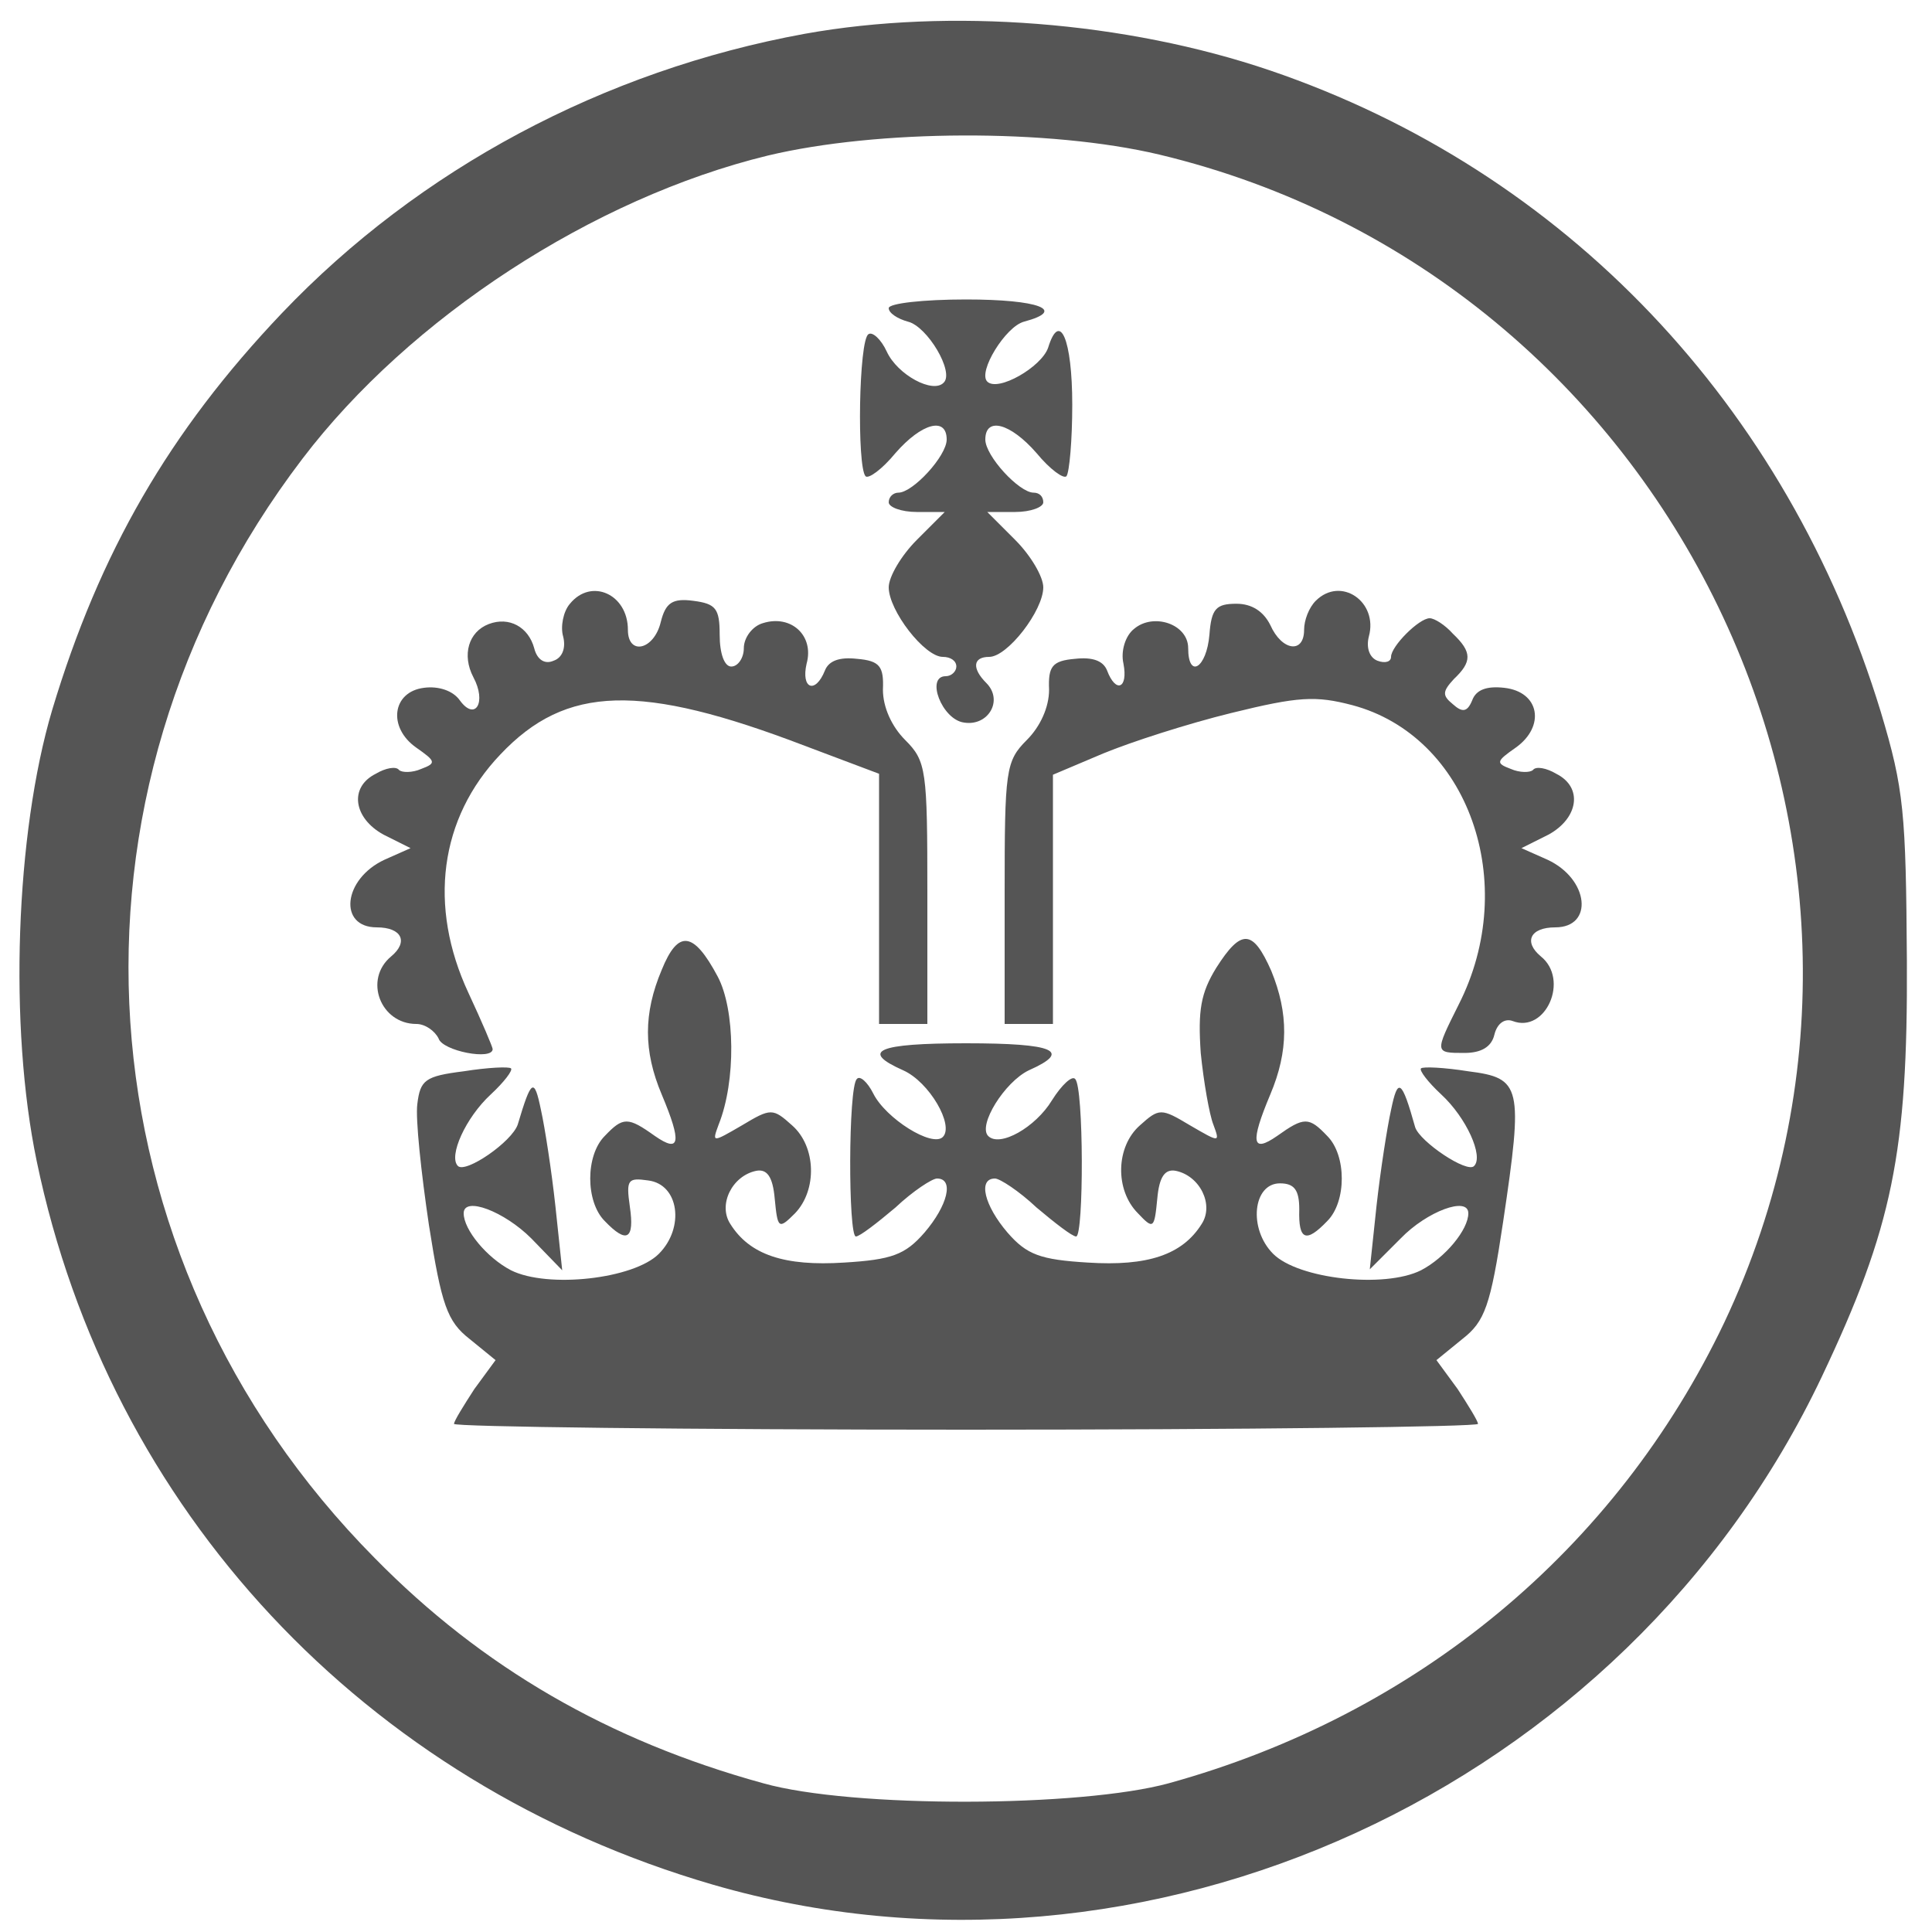 <svg version="1.0" xmlns="http://www.w3.org/2000/svg" viewBox="0 0 200 200" preserveAspectRatio="xMidYMid meet" height="1em" width="1em">
  <g transform="translate(0,200) scale(0.1,-0.1)" fill="#555" stroke="none">
    <path d="M833 1965 c-208 -38 -399 -140 -541 -289 -117 -123 -189 -248 -238 -411 -38 -128 -45 -328 -16 -467 75 -361 339 -644 700 -749 448 -130 945 98 1148 526 73 154 89 232 88 430 -1 154 -3 178 -27 258 -97 318 -327 560 -632 664 -150 51 -332 65 -482 38z m367 -125 c531 -127 817 -718 585 -1209 -112 -235 -318 -406 -575 -477 -91 -25 -328 -26 -420 0 -160 44 -291 120 -402 233 -309 312 -341 789 -75 1138 111 146 301 270 482 314 113 27 291 28 405 1z"/>
    <path d="M920 1681 c0 -5 9 -11 20 -14 20 -5 48 -52 37 -63 -11 -12 -48 8 -59 32 -6 13 -15 21 -19 18 -10 -6 -12 -137 -3 -147 3 -3 17 7 31 24 27 31 53 38 53 14 0 -17 -35 -55 -50 -55 -5 0 -10 -4 -10 -10 0 -5 13 -10 29 -10 l29 0 -29 -29 c-16 -16 -29 -38 -29 -49 0 -24 37 -72 56 -72 8 0 14 -4 14 -10 0 -5 -5 -10 -11 -10 -21 0 -4 -45 19 -48 25 -4 41 23 23 41 -15 15 -14 27 3 27 19 0 56 48 56 72 0 11 -13 33 -29 49 l-29 29 29 0 c16 0 29 5 29 10 0 6 -4 10 -10 10 -15 0 -50 38 -50 55 0 24 26 17 53 -14 14 -17 28 -27 31 -24 3 4 6 37 6 74 0 68 -13 98 -25 59 -7 -20 -52 -46 -63 -35 -10 10 19 57 38 62 45 12 15 23 -60 23 -44 0 -80 -4 -80 -9z"/>
    <path d="M590 1375 c-7 -8 -10 -24 -7 -34 3 -12 -1 -22 -10 -25 -9 -4 -17 1 -20 13 -6 22 -26 33 -47 25 -21 -8 -28 -32 -16 -55 14 -26 2 -46 -14 -24 -7 10 -22 15 -37 13 -33 -4 -38 -41 -8 -62 20 -14 21 -16 5 -22 -9 -4 -20 -4 -23 -1 -3 4 -14 2 -24 -4 -28 -14 -23 -46 8 -63 l28 -14 -27 -12 c-43 -20 -48 -70 -8 -70 26 0 33 -15 15 -30 -29 -24 -11 -70 26 -70 9 0 19 -7 23 -15 4 -13 56 -23 56 -11 0 2 -11 28 -25 58 -42 90 -30 181 33 247 68 72 145 74 315 9 l77 -29 0 -130 0 -129 25 0 25 0 0 135 c0 128 -1 137 -23 159 -14 14 -23 34 -23 52 1 24 -3 30 -27 32 -18 2 -29 -2 -33 -12 -10 -25 -25 -19 -19 7 8 29 -16 51 -45 42 -11 -3 -20 -15 -20 -26 0 -10 -6 -19 -13 -19 -7 0 -12 13 -12 33 0 27 -4 32 -27 35 -22 3 -29 -2 -34 -22 -7 -29 -34 -35 -34 -8 0 37 -38 54 -60 27z"/>
    <path d="M1362 1378 c-7 -7 -12 -20 -12 -30 0 -25 -23 -22 -35 5 -7 14 -19 22 -35 22 -21 0 -26 -5 -28 -32 -3 -35 -22 -46 -22 -14 0 25 -36 37 -56 20 -9 -7 -14 -23 -11 -36 5 -26 -8 -31 -17 -7 -4 10 -15 14 -33 12 -24 -2 -28 -8 -27 -32 0 -18 -9 -38 -23 -52 -22 -22 -23 -31 -23 -159 l0 -135 25 0 25 0 0 129 0 129 52 22 c29 12 88 31 133 42 69 17 87 18 125 8 120 -32 174 -184 110 -310 -25 -50 -25 -50 6 -50 17 0 28 6 31 19 3 12 11 17 19 14 34 -13 59 43 29 67 -18 15 -11 30 15 30 40 0 35 50 -8 70 l-27 12 28 14 c31 17 36 49 8 63 -10 6 -21 8 -24 4 -3 -3 -14 -3 -23 1 -16 6 -15 8 5 22 31 22 25 58 -12 62 -18 2 -29 -2 -33 -13 -5 -12 -10 -13 -20 -4 -11 9 -11 13 1 26 19 18 19 28 -1 47 -8 9 -19 16 -24 16 -11 0 -40 -29 -40 -40 0 -5 -6 -7 -14 -4 -8 3 -12 13 -9 25 10 36 -29 63 -55 37z"/>
    <path d="M685 996 c-19 -45 -19 -84 0 -129 21 -50 19 -61 -7 -43 -28 20 -33 20 -52 0 -20 -20 -20 -68 0 -88 23 -24 31 -19 26 15 -4 28 -2 30 19 27 32 -4 38 -49 11 -76 -26 -26 -115 -36 -153 -17 -25 13 -49 42 -49 59 0 18 42 2 70 -26 l32 -33 -7 66 c-4 37 -11 82 -15 100 -7 34 -10 32 -24 -15 -6 -18 -54 -51 -62 -43 -10 10 8 50 34 74 14 13 23 25 21 27 -2 2 -24 1 -49 -3 -40 -5 -45 -9 -48 -34 -2 -15 4 -71 12 -125 13 -83 19 -100 42 -118 l27 -22 -22 -30 c-11 -17 -21 -33 -21 -36 0 -3 239 -6 530 -6 292 0 530 3 530 6 0 3 -10 19 -21 36 l-22 30 27 22 c23 18 29 34 42 121 21 141 19 149 -36 156 -25 4 -47 5 -49 3 -2 -2 7 -14 21 -27 26 -24 44 -64 34 -74 -7 -8 -56 25 -61 40 -14 50 -18 52 -25 18 -4 -18 -11 -63 -15 -99 l-7 -66 32 32 c27 28 70 44 70 26 0 -17 -24 -46 -49 -59 -38 -19 -127 -9 -153 17 -26 26 -21 73 7 73 15 0 20 -7 20 -27 -1 -32 7 -35 29 -12 20 20 20 68 0 88 -19 20 -24 20 -52 0 -26 -18 -28 -7 -7 43 19 45 19 84 1 128 -19 43 -31 44 -57 3 -16 -26 -19 -44 -16 -88 3 -30 9 -64 13 -74 7 -19 7 -19 -24 -1 -30 18 -32 18 -52 0 -25 -22 -26 -67 -2 -91 16 -17 17 -16 20 15 2 23 8 31 19 29 25 -5 40 -35 27 -55 -20 -32 -56 -44 -118 -40 -49 3 -63 8 -83 31 -24 28 -31 56 -13 56 5 0 25 -13 43 -30 19 -16 37 -30 41 -30 8 0 8 155 -1 163 -3 4 -14 -6 -24 -22 -17 -28 -54 -49 -66 -37 -11 11 17 56 42 68 45 20 27 28 -65 28 -92 0 -110 -8 -65 -28 27 -12 53 -57 41 -69 -11 -11 -59 19 -72 45 -6 12 -14 19 -17 15 -9 -8 -9 -163 -1 -163 4 0 22 14 41 30 18 17 38 30 43 30 18 0 11 -28 -13 -56 -20 -23 -34 -28 -83 -31 -62 -4 -98 8 -118 40 -13 20 2 50 27 55 11 2 17 -6 19 -29 3 -31 4 -32 21 -15 23 24 22 69 -3 91 -20 18 -22 18 -52 0 -31 -18 -31 -18 -24 1 18 45 17 119 -1 153 -25 47 -41 49 -58 7z"/>
  </g>
</svg>
